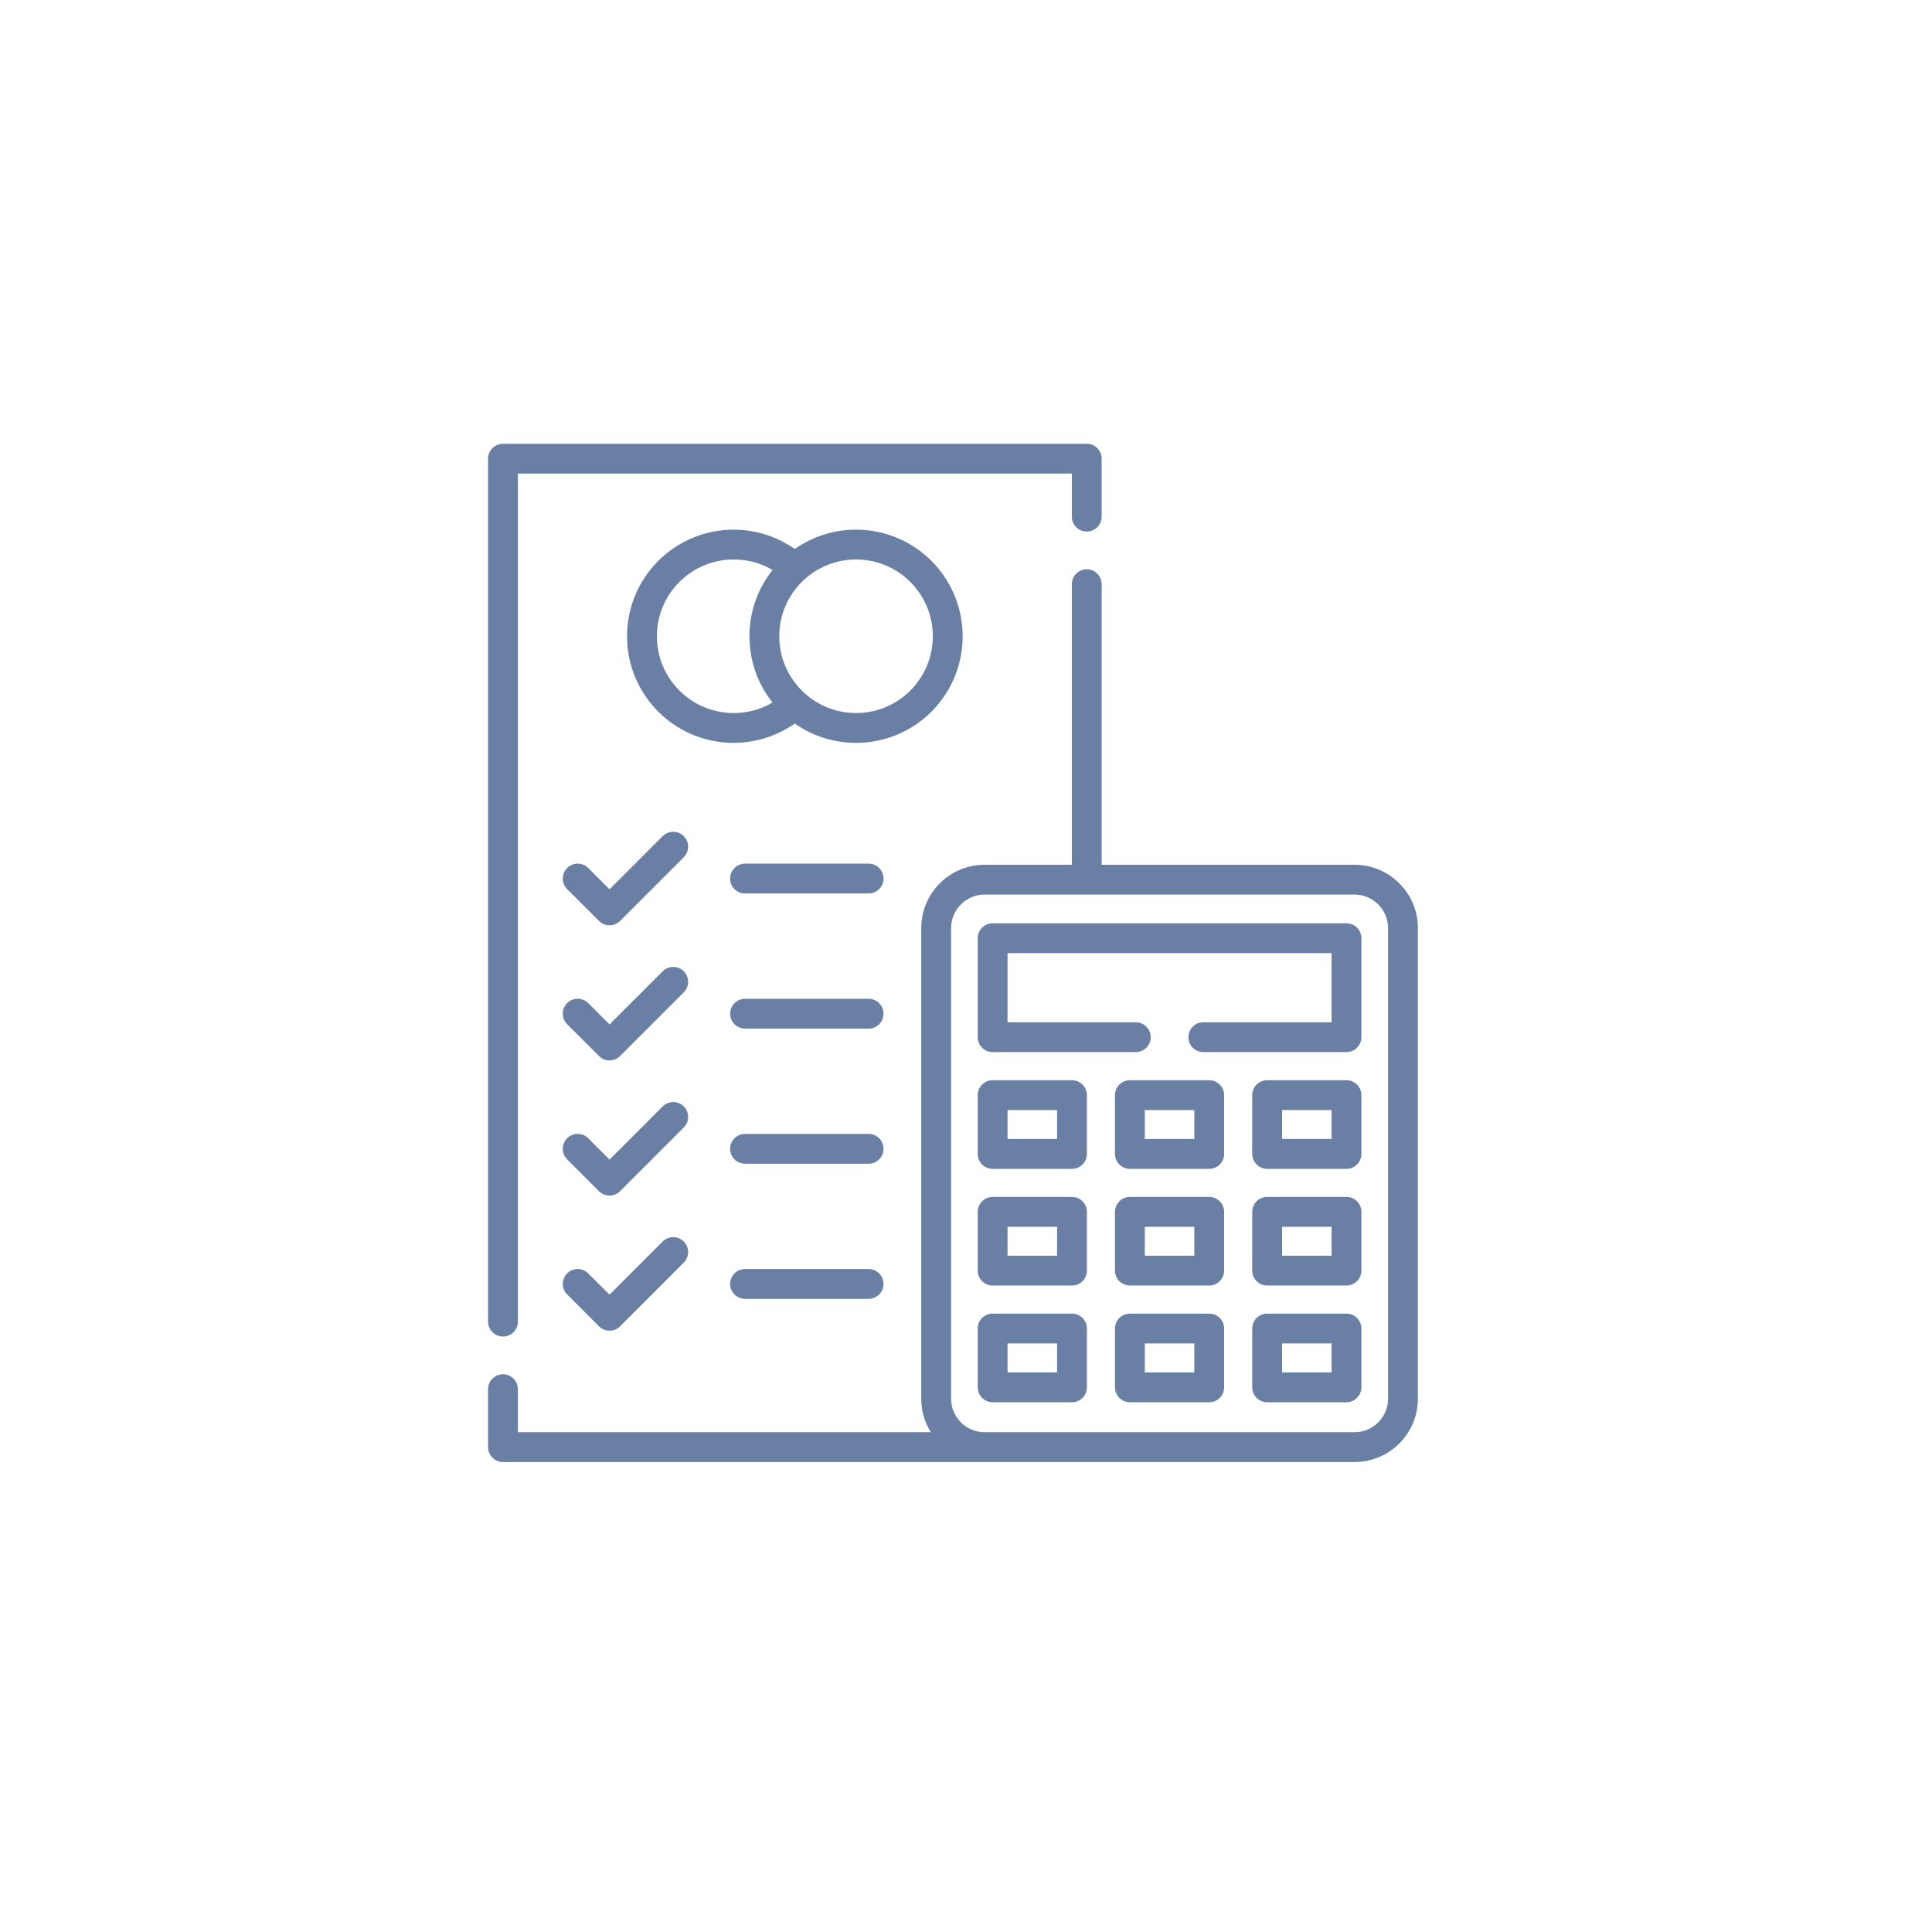 <svg width="46" height="46" viewBox="0 0 46 46" fill="none" xmlns="http://www.w3.org/2000/svg">
<g clip-path="url(#clip0)">
<path d="M11.976 34.81C11.78 34.81 11.62 34.651 11.62 34.455V33.075C11.62 32.88 11.78 32.721 11.976 32.721C12.172 32.721 12.33 32.88 12.33 33.075V34.1H22.162C22.018 33.869 21.935 33.596 21.935 33.306V22.095C21.935 21.68 22.104 21.304 22.377 21.032C22.649 20.759 23.025 20.59 23.438 20.59H25.52V13.91C25.52 13.713 25.679 13.554 25.875 13.554C26.07 13.554 26.23 13.713 26.23 13.91V20.59H32.254C32.669 20.59 33.045 20.759 33.317 21.032C33.59 21.304 33.759 21.68 33.759 22.095V33.306C33.759 33.72 33.59 34.096 33.317 34.368C33.045 34.641 32.669 34.81 32.254 34.81H11.976V34.81ZM23.634 31.277H25.523C25.719 31.277 25.879 31.435 25.879 31.631V33.031C25.879 33.227 25.719 33.387 25.523 33.387H23.634C23.438 33.387 23.279 33.227 23.279 33.031V31.631C23.279 31.435 23.438 31.277 23.634 31.277ZM25.169 31.987H23.989V32.677H25.169V31.987H25.169ZM30.17 31.277H32.059C32.255 31.277 32.414 31.435 32.414 31.631V33.031C32.414 33.227 32.255 33.387 32.059 33.387H30.17C29.974 33.387 29.815 33.227 29.815 33.031V31.631C29.815 31.435 29.974 31.277 30.17 31.277ZM31.704 31.987H30.525V32.677H31.704V31.987ZM26.903 31.277H28.791C28.987 31.277 29.146 31.435 29.146 31.631V33.031C29.146 33.227 28.987 33.387 28.791 33.387H26.903C26.705 33.387 26.547 33.227 26.547 33.031V31.631C26.547 31.435 26.705 31.277 26.903 31.277ZM28.436 31.987H27.257V32.677H28.436V31.987ZM23.634 28.498H25.523C25.719 28.498 25.879 28.657 25.879 28.853V30.253C25.879 30.449 25.719 30.608 25.523 30.608H23.634C23.438 30.608 23.279 30.449 23.279 30.253V28.853C23.279 28.657 23.438 28.498 23.634 28.498ZM25.169 29.209H23.989V29.897H25.169V29.209H25.169ZM30.17 28.498H32.059C32.255 28.498 32.414 28.657 32.414 28.853V30.253C32.414 30.449 32.255 30.608 32.059 30.608H30.17C29.974 30.608 29.815 30.449 29.815 30.253V28.853C29.815 28.657 29.974 28.498 30.17 28.498ZM31.704 29.209H30.525V29.897H31.704V29.209ZM26.903 28.498H28.791C28.987 28.498 29.146 28.657 29.146 28.853V30.253C29.146 30.449 28.987 30.608 28.791 30.608H26.903C26.705 30.608 26.547 30.449 26.547 30.253V28.853C26.547 28.657 26.705 28.498 26.903 28.498ZM28.436 29.209H27.257V29.897H28.436V29.209ZM23.634 25.72H25.523C25.719 25.72 25.879 25.878 25.879 26.074V27.474C25.879 27.67 25.719 27.83 25.523 27.83H23.634C23.438 27.83 23.279 27.67 23.279 27.474V26.074C23.279 25.878 23.438 25.72 23.634 25.72ZM25.169 26.43H23.989V27.119H25.169V26.43H25.169ZM30.17 25.72H32.059C32.255 25.72 32.414 25.878 32.414 26.074V27.474C32.414 27.67 32.255 27.83 32.059 27.83H30.17C29.974 27.83 29.815 27.67 29.815 27.474V26.074C29.815 25.878 29.974 25.72 30.17 25.72ZM31.704 26.43H30.525V27.119H31.704V26.43ZM26.903 25.72H28.791C28.987 25.72 29.146 25.878 29.146 26.074V27.474C29.146 27.67 28.987 27.83 28.791 27.83H26.903C26.705 27.83 26.547 27.67 26.547 27.474V26.074C26.547 25.878 26.705 25.72 26.903 25.72ZM28.436 26.43H27.257V27.119H28.436V26.43ZM27.042 24.34C27.238 24.34 27.398 24.5 27.398 24.696C27.398 24.892 27.238 25.05 27.042 25.05H23.634C23.438 25.05 23.279 24.892 23.279 24.696V22.338C23.279 22.142 23.438 21.983 23.634 21.983H32.059C32.255 21.983 32.414 22.142 32.414 22.338V24.696C32.414 24.892 32.255 25.05 32.059 25.05H28.65C28.454 25.05 28.296 24.892 28.296 24.696C28.296 24.5 28.454 24.34 28.65 24.34H31.704V22.693H23.989V24.34H27.042ZM17.739 30.925C17.543 30.925 17.384 30.765 17.384 30.57C17.384 30.374 17.543 30.215 17.739 30.215H20.68C20.878 30.215 21.036 30.374 21.036 30.57C21.036 30.765 20.878 30.925 20.68 30.925H17.739ZM17.739 27.708C17.543 27.708 17.384 27.548 17.384 27.352C17.384 27.156 17.543 26.998 17.739 26.998H20.68C20.878 26.998 21.036 27.156 21.036 27.352C21.036 27.548 20.878 27.708 20.68 27.708H17.739ZM17.739 24.491C17.543 24.491 17.384 24.331 17.384 24.135C17.384 23.939 17.543 23.781 17.739 23.781H20.68C20.878 23.781 21.036 23.939 21.036 24.135C21.036 24.331 20.878 24.491 20.68 24.491H17.739ZM17.739 21.273C17.543 21.273 17.384 21.114 17.384 20.918C17.384 20.722 17.543 20.562 17.739 20.562H20.68C20.878 20.562 21.036 20.722 21.036 20.918C21.036 21.114 20.878 21.273 20.68 21.273H17.739ZM13.503 30.82C13.365 30.682 13.365 30.458 13.503 30.319C13.642 30.18 13.867 30.18 14.005 30.319L14.513 30.826L15.778 29.56C15.917 29.422 16.142 29.422 16.28 29.56C16.419 29.7 16.419 29.924 16.28 30.062L14.764 31.579C14.625 31.718 14.4 31.718 14.262 31.579L13.503 30.82ZM13.503 27.603C13.365 27.465 13.365 27.239 13.503 27.101C13.642 26.963 13.867 26.963 14.005 27.101L14.513 27.609L15.778 26.343C15.917 26.205 16.142 26.205 16.28 26.343C16.419 26.481 16.419 26.707 16.28 26.845L14.764 28.362C14.625 28.501 14.4 28.501 14.262 28.362L13.503 27.603ZM13.503 24.386C13.365 24.248 13.365 24.022 13.503 23.884C13.642 23.746 13.867 23.746 14.005 23.884L14.513 24.391L15.778 23.126C15.917 22.987 16.142 22.987 16.28 23.126C16.419 23.264 16.419 23.489 16.28 23.628L14.764 25.144C14.625 25.284 14.4 25.284 14.262 25.144L13.503 24.386ZM13.503 21.169C13.365 21.03 13.365 20.805 13.503 20.667C13.642 20.528 13.867 20.528 14.005 20.667L14.513 21.174L15.778 19.908C15.917 19.77 16.142 19.77 16.28 19.908C16.419 20.047 16.419 20.272 16.28 20.41L14.764 21.927C14.625 22.065 14.4 22.065 14.262 21.927L13.503 21.169ZM20.382 12.611C21.083 12.611 21.718 12.895 22.177 13.354C22.636 13.813 22.92 14.448 22.92 15.149C22.92 15.851 22.636 16.484 22.177 16.945C21.718 17.404 21.083 17.687 20.382 17.687C19.84 17.687 19.337 17.518 18.924 17.228C18.753 17.347 18.565 17.448 18.363 17.523C18.084 17.629 17.782 17.687 17.468 17.687C16.768 17.687 16.133 17.404 15.674 16.945C15.213 16.484 14.93 15.851 14.93 15.149C14.93 14.448 15.213 13.813 15.674 13.354C16.133 12.895 16.768 12.611 17.468 12.611C17.781 12.611 18.082 12.668 18.361 12.774C18.562 12.85 18.751 12.95 18.924 13.071C19.337 12.781 19.84 12.611 20.382 12.611ZM18.393 16.726C18.049 16.294 17.844 15.745 17.844 15.149C17.844 14.553 18.049 14.005 18.394 13.572C18.305 13.519 18.21 13.474 18.111 13.437C17.913 13.362 17.696 13.321 17.468 13.321C16.964 13.321 16.506 13.526 16.176 13.856C15.844 14.188 15.64 14.644 15.64 15.149C15.64 15.653 15.844 16.111 16.176 16.441C16.506 16.773 16.964 16.977 17.468 16.977C17.696 16.977 17.915 16.937 18.114 16.86C18.212 16.824 18.305 16.78 18.393 16.726ZM21.675 13.856C21.345 13.526 20.887 13.321 20.382 13.321C19.878 13.321 19.42 13.526 19.09 13.856C18.759 14.188 18.554 14.644 18.554 15.149C18.554 15.653 18.759 16.111 19.09 16.441C19.42 16.773 19.878 16.977 20.382 16.977C20.887 16.977 21.345 16.773 21.675 16.441C22.006 16.111 22.21 15.653 22.21 15.149C22.21 14.644 22.006 14.188 21.675 13.856ZM23.438 34.1H32.254C32.473 34.1 32.67 34.011 32.815 33.866C32.959 33.722 33.049 33.524 33.049 33.306V22.095C33.049 21.876 32.959 21.677 32.815 21.534C32.67 21.39 32.473 21.3 32.254 21.3H23.438C23.221 21.3 23.022 21.39 22.879 21.534C22.734 21.677 22.645 21.876 22.645 22.095V33.306C22.645 33.524 22.734 33.722 22.879 33.866C23.022 34.011 23.221 34.1 23.438 34.1ZM12.33 31.468C12.33 31.663 12.172 31.822 11.976 31.822C11.78 31.822 11.62 31.663 11.62 31.468V10.922C11.62 10.726 11.78 10.566 11.976 10.566H25.875C26.07 10.566 26.23 10.726 26.23 10.922V12.301C26.23 12.496 26.07 12.656 25.875 12.656C25.679 12.656 25.52 12.496 25.52 12.301V11.276H12.33V31.468Z" fill="#6A7FA4"/>
</g>
<defs>
<clipPath id="clip0">
<rect width="24.243" height="24.243" fill="white" transform="translate(10.567 10.566)"/>
</clipPath>
</defs>
</svg>
